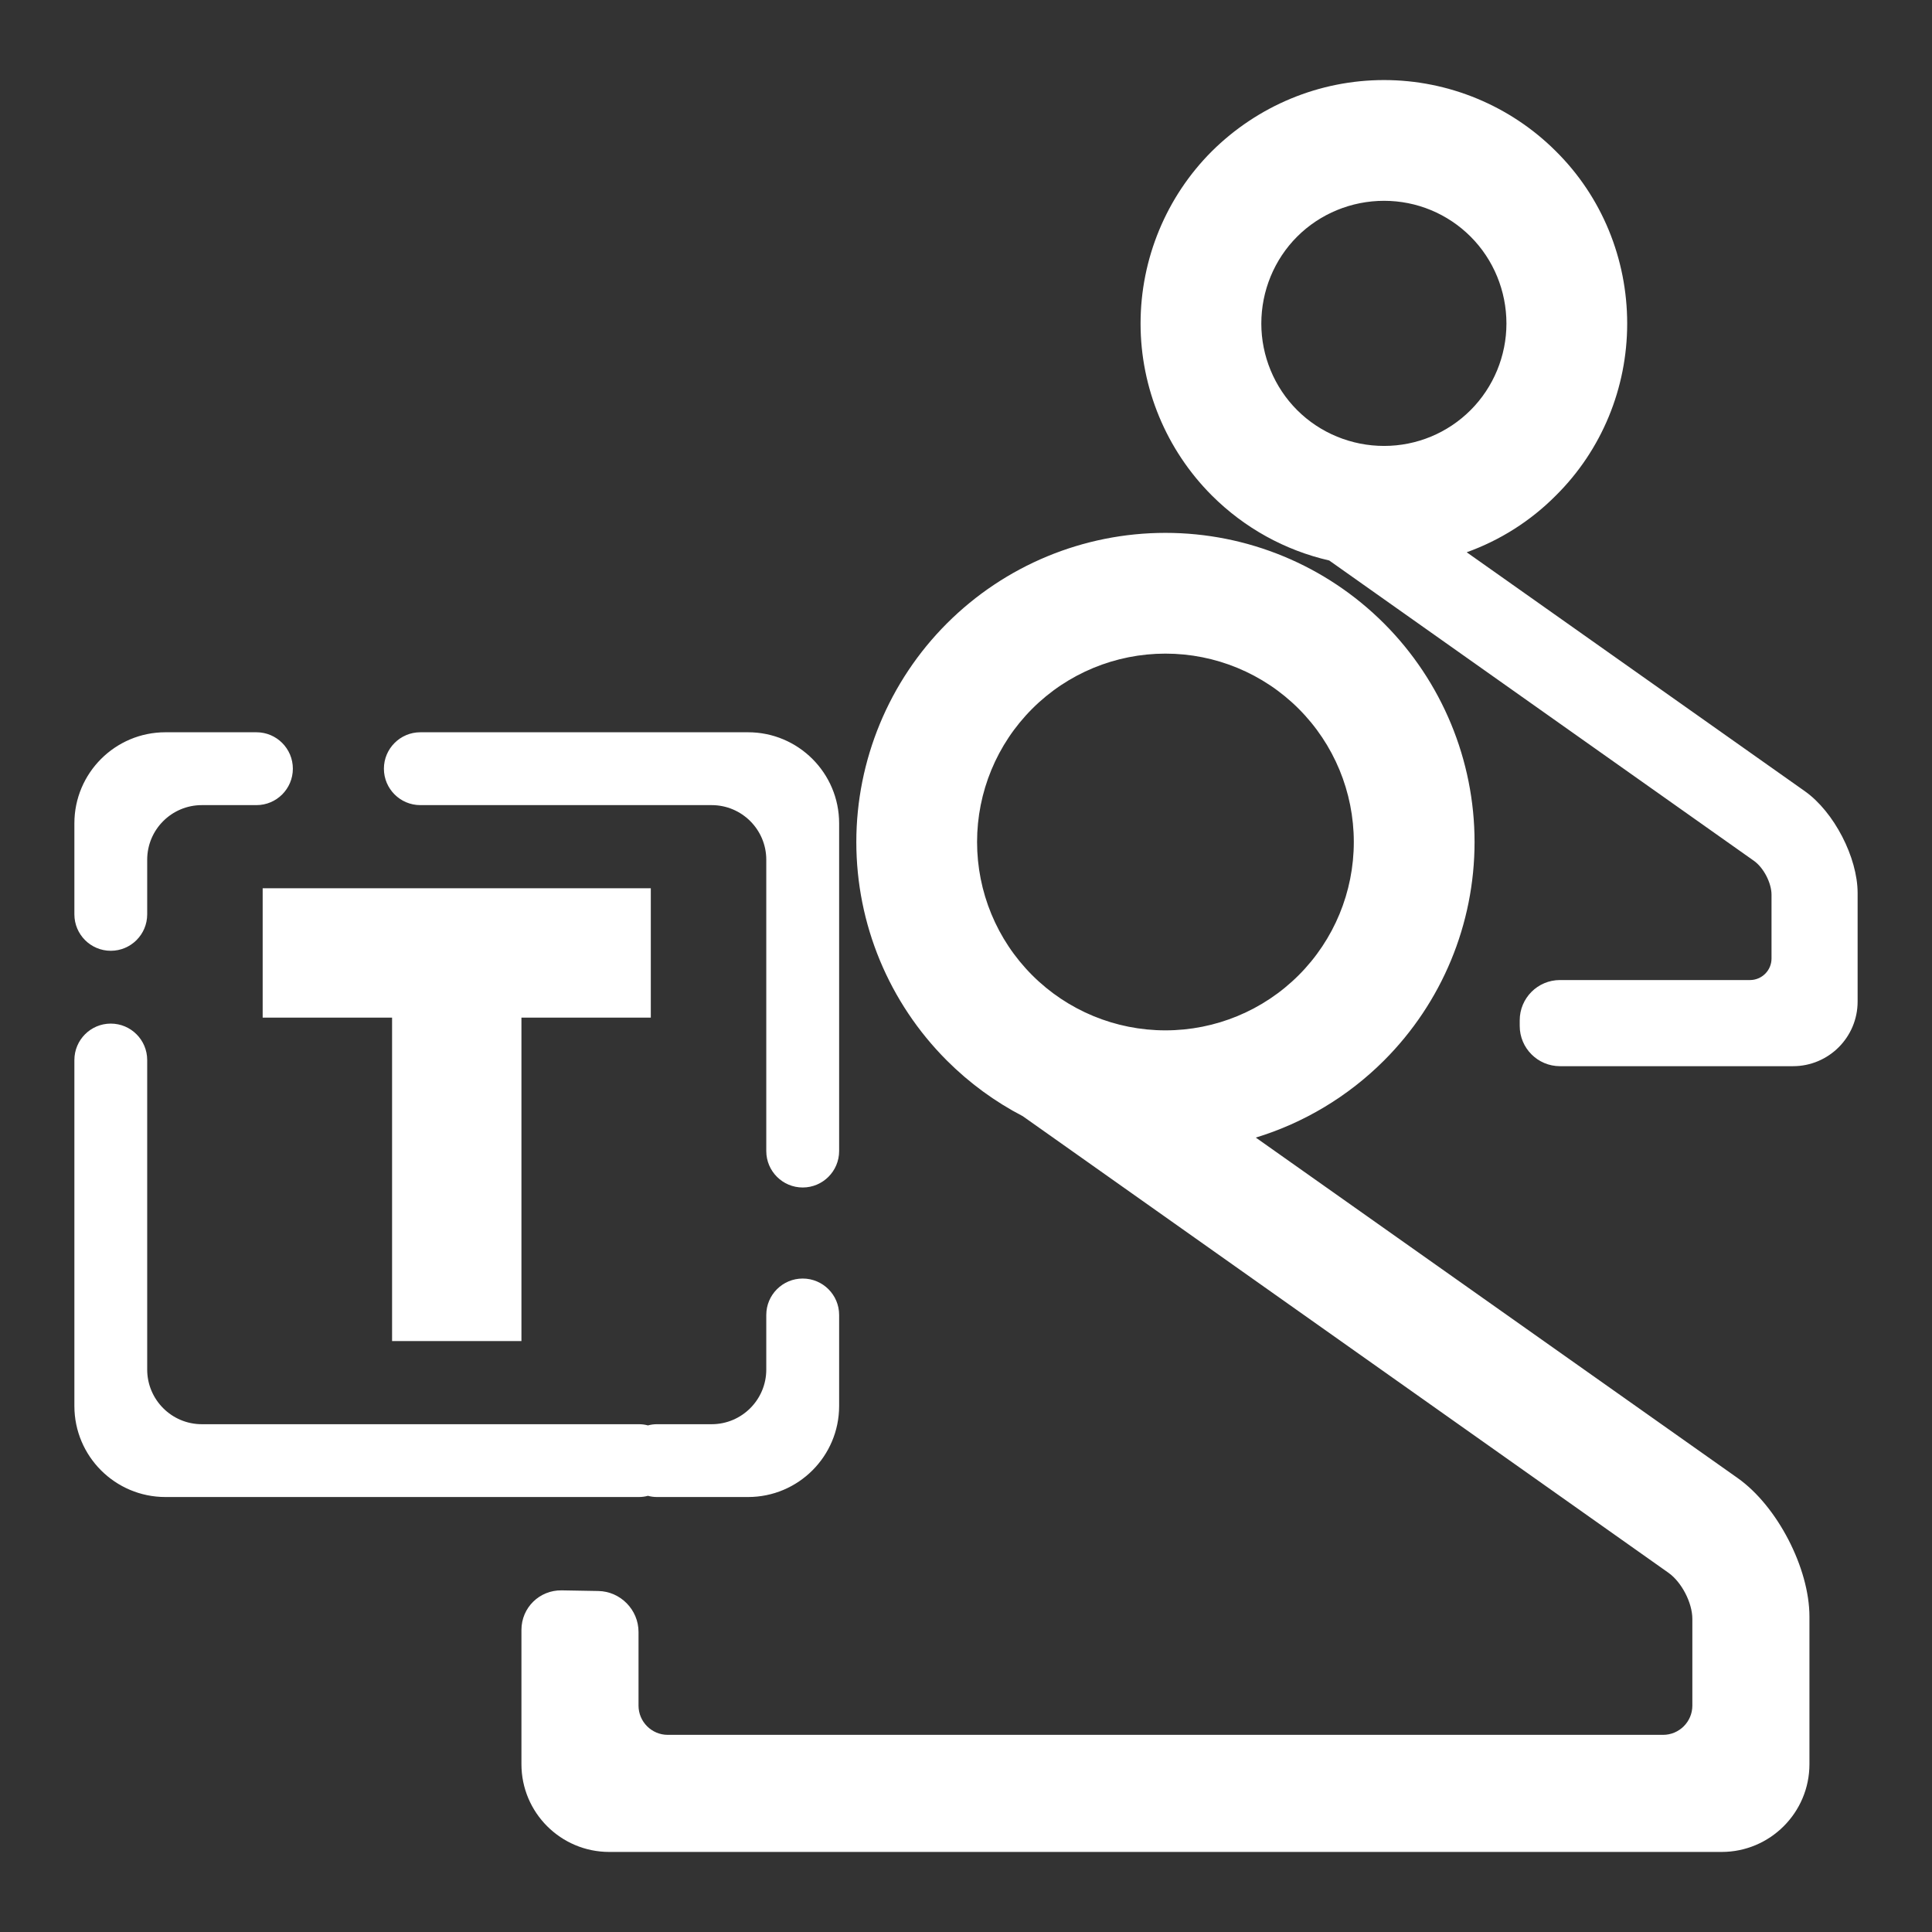<?xml version="1.0" encoding="UTF-8" standalone="no"?><!-- Generator: Gravit.io --><svg xmlns="http://www.w3.org/2000/svg" xmlns:xlink="http://www.w3.org/1999/xlink" style="isolation:isolate" viewBox="0 0 48 48" width="48pt" height="48pt"><rect x="0" y="0" width="48" height="48" fill="#333333" stroke="none"/><linearGradient id="_lgradient_1" x1="0" y1="0.5" x2="1" y2="0.5" gradientTransform="matrix(44.305,0,0,44.023,1.848,1.989)" gradientUnits="userSpaceOnUse"><stop offset="0%" stop-opacity="1" style="stop-color:rgb(255,255,255)"/><stop offset="98.261%" stop-opacity="1" style="stop-color:rgb(255,255,255)"/></linearGradient><path d=" M 16.098 37.163 C 16.026 37.183 15.95 37.193 15.872 37.193 L 15.872 37.193 L 4.11 37.193 C 2.861 37.193 1.848 36.18 1.848 34.931 L 1.848 26.336 L 1.848 26.336 C 1.848 25.837 2.253 25.431 2.752 25.431 L 2.752 25.431 C 3.252 25.431 3.657 25.837 3.657 26.336 L 3.657 26.336 L 3.657 26.336 L 3.657 26.336 L 3.657 34.026 C 3.657 34.775 4.265 35.384 5.014 35.384 L 15.872 35.384 L 15.872 35.384 C 15.95 35.384 16.026 35.394 16.098 35.414 C 16.169 35.394 16.245 35.384 16.324 35.384 L 16.324 35.384 L 17.681 35.384 C 18.43 35.384 19.038 34.775 19.038 34.026 L 19.038 32.669 L 19.038 32.669 C 19.038 32.17 19.444 31.765 19.943 31.765 L 19.943 31.765 C 20.442 31.765 20.848 32.17 20.848 32.669 L 20.848 32.669 L 20.848 34.931 C 20.848 36.18 19.834 37.193 18.586 37.193 L 16.324 37.193 L 16.324 37.193 C 16.245 37.193 16.169 37.183 16.098 37.163 Z  M 12.955 25.282 L 16.169 25.282 L 16.169 22.068 L 6.526 22.068 L 6.526 22.068 L 6.526 25.282 L 9.741 25.282 L 9.741 33.318 L 12.955 33.318 L 12.955 25.282 L 12.955 25.282 L 12.955 25.282 L 12.955 25.282 L 12.955 25.282 Z  M 31.337 8.039 C 31.337 7.229 31.657 6.449 32.227 5.879 C 32.797 5.309 33.577 4.989 34.387 4.989 C 35.197 4.989 35.967 5.309 36.537 5.879 C 37.107 6.449 37.427 7.229 37.427 8.039 C 37.427 8.839 37.107 9.619 36.537 10.189 C 35.967 10.759 35.197 11.079 34.387 11.079 C 33.577 11.079 32.797 10.759 32.227 10.189 C 31.657 9.619 31.337 8.839 31.337 8.039 L 31.337 8.039 L 31.337 8.039 L 31.337 8.039 L 31.337 8.039 L 31.337 8.039 L 31.337 8.039 L 31.337 8.039 L 31.337 8.039 L 31.337 8.039 Z  M 24.275 20.919 C 24.275 19.679 24.765 18.489 25.645 17.609 C 26.525 16.729 27.715 16.239 28.955 16.239 C 30.195 16.239 31.385 16.729 32.265 17.609 C 33.145 18.489 33.635 19.679 33.635 20.919 C 33.635 22.159 33.145 23.349 32.265 24.229 C 31.385 25.109 30.195 25.599 28.955 25.599 C 27.715 25.599 26.525 25.109 25.645 24.229 C 24.765 23.349 24.275 22.159 24.275 20.919 L 24.275 20.919 L 24.275 20.919 L 24.275 20.919 L 24.275 20.919 L 24.275 20.919 L 24.275 20.919 L 24.275 20.919 Z  M 6.372 20.003 L 6.372 20.003 C 6.871 20.003 7.276 19.597 7.276 19.098 L 7.276 19.098 C 7.276 18.599 6.871 18.193 6.372 18.193 L 6.372 18.193 L 4.11 18.193 C 2.861 18.193 1.848 19.207 1.848 20.455 L 1.848 22.717 L 1.848 22.717 C 1.848 23.216 2.253 23.622 2.752 23.622 L 2.752 23.622 C 3.252 23.622 3.657 23.216 3.657 22.717 L 3.657 22.717 L 3.657 21.36 C 3.657 20.611 4.265 20.003 5.014 20.003 L 6.372 20.003 L 6.372 20.003 L 6.372 20.003 L 6.372 20.003 Z  M 19.038 28.598 L 19.038 28.598 C 19.038 29.097 19.444 29.503 19.943 29.503 L 19.943 29.503 C 20.442 29.503 20.848 29.097 20.848 28.598 L 20.848 28.598 L 20.848 20.455 C 20.848 19.207 19.834 18.193 18.586 18.193 L 10.443 18.193 L 10.443 18.193 C 9.944 18.193 9.538 18.599 9.538 19.098 L 9.538 19.098 C 9.538 19.597 9.944 20.003 10.443 20.003 L 10.443 20.003 L 17.681 20.003 C 18.43 20.003 19.038 20.611 19.038 21.36 L 19.038 28.598 L 19.038 28.598 Z  M 25.41 27.731 L 26.198 28.288 L 26.198 28.288 L 41.452 39.075 C 41.78 39.307 42.046 39.821 42.046 40.222 L 42.046 42.375 C 42.046 42.776 41.72 43.102 41.318 43.102 L 16.591 43.102 C 16.19 43.102 15.864 42.776 15.864 42.375 L 15.864 40.546 C 15.864 39.994 15.416 39.538 14.864 39.528 L 13.955 39.512 C 13.403 39.503 12.955 39.943 12.955 40.495 L 12.955 43.83 C 12.955 45.034 13.932 46.011 15.137 46.011 L 42.773 46.011 C 43.977 46.011 44.955 45.034 44.955 43.83 L 44.955 40.164 C 44.955 38.96 44.156 37.418 43.173 36.723 L 31.2 28.263 C 32.392 27.899 33.487 27.246 34.385 26.349 C 35.825 24.909 36.635 22.959 36.635 20.919 C 36.635 18.889 35.825 16.929 34.385 15.489 C 32.945 14.049 30.995 13.239 28.955 13.239 C 26.915 13.239 24.965 14.049 23.525 15.489 C 22.085 16.929 21.275 18.889 21.275 20.919 L 21.275 20.919 C 21.275 22.959 22.085 24.909 23.525 26.349 C 24.084 26.908 24.721 27.373 25.41 27.731 L 25.41 27.731 L 25.41 27.731 L 25.41 27.731 L 25.41 27.731 L 25.41 27.731 L 25.41 27.731 Z  M 36.44 13.721 L 44.842 19.658 C 45.565 20.169 46.152 21.303 46.152 22.188 L 46.152 24.884 C 46.152 25.77 45.433 26.489 44.548 26.489 L 38.757 26.489 C 38.205 26.489 37.757 26.041 37.757 25.489 L 37.757 25.349 C 37.757 24.797 38.205 24.349 38.757 24.349 L 43.478 24.349 C 43.773 24.349 44.013 24.109 44.013 23.814 L 44.013 22.231 C 44.013 21.936 43.817 21.558 43.576 21.387 L 33.024 13.925 C 31.929 13.674 30.919 13.12 30.107 12.309 C 28.977 11.179 28.337 9.639 28.337 8.039 L 28.337 8.039 C 28.337 6.429 28.977 4.889 30.107 3.759 C 31.247 2.629 32.777 1.989 34.387 1.989 C 35.987 1.989 37.527 2.629 38.657 3.759 C 39.797 4.889 40.427 6.429 40.427 8.039 C 40.427 9.639 39.797 11.179 38.657 12.309 C 38.026 12.946 37.266 13.424 36.44 13.721 L 36.44 13.721 L 36.44 13.721 L 36.44 13.721 L 36.44 13.721 L 36.44 13.721 L 36.44 13.721 L 36.44 13.721 L 36.44 13.721 Z " fill-rule="evenodd" fill="url(#_lgradient_1)"/></svg>